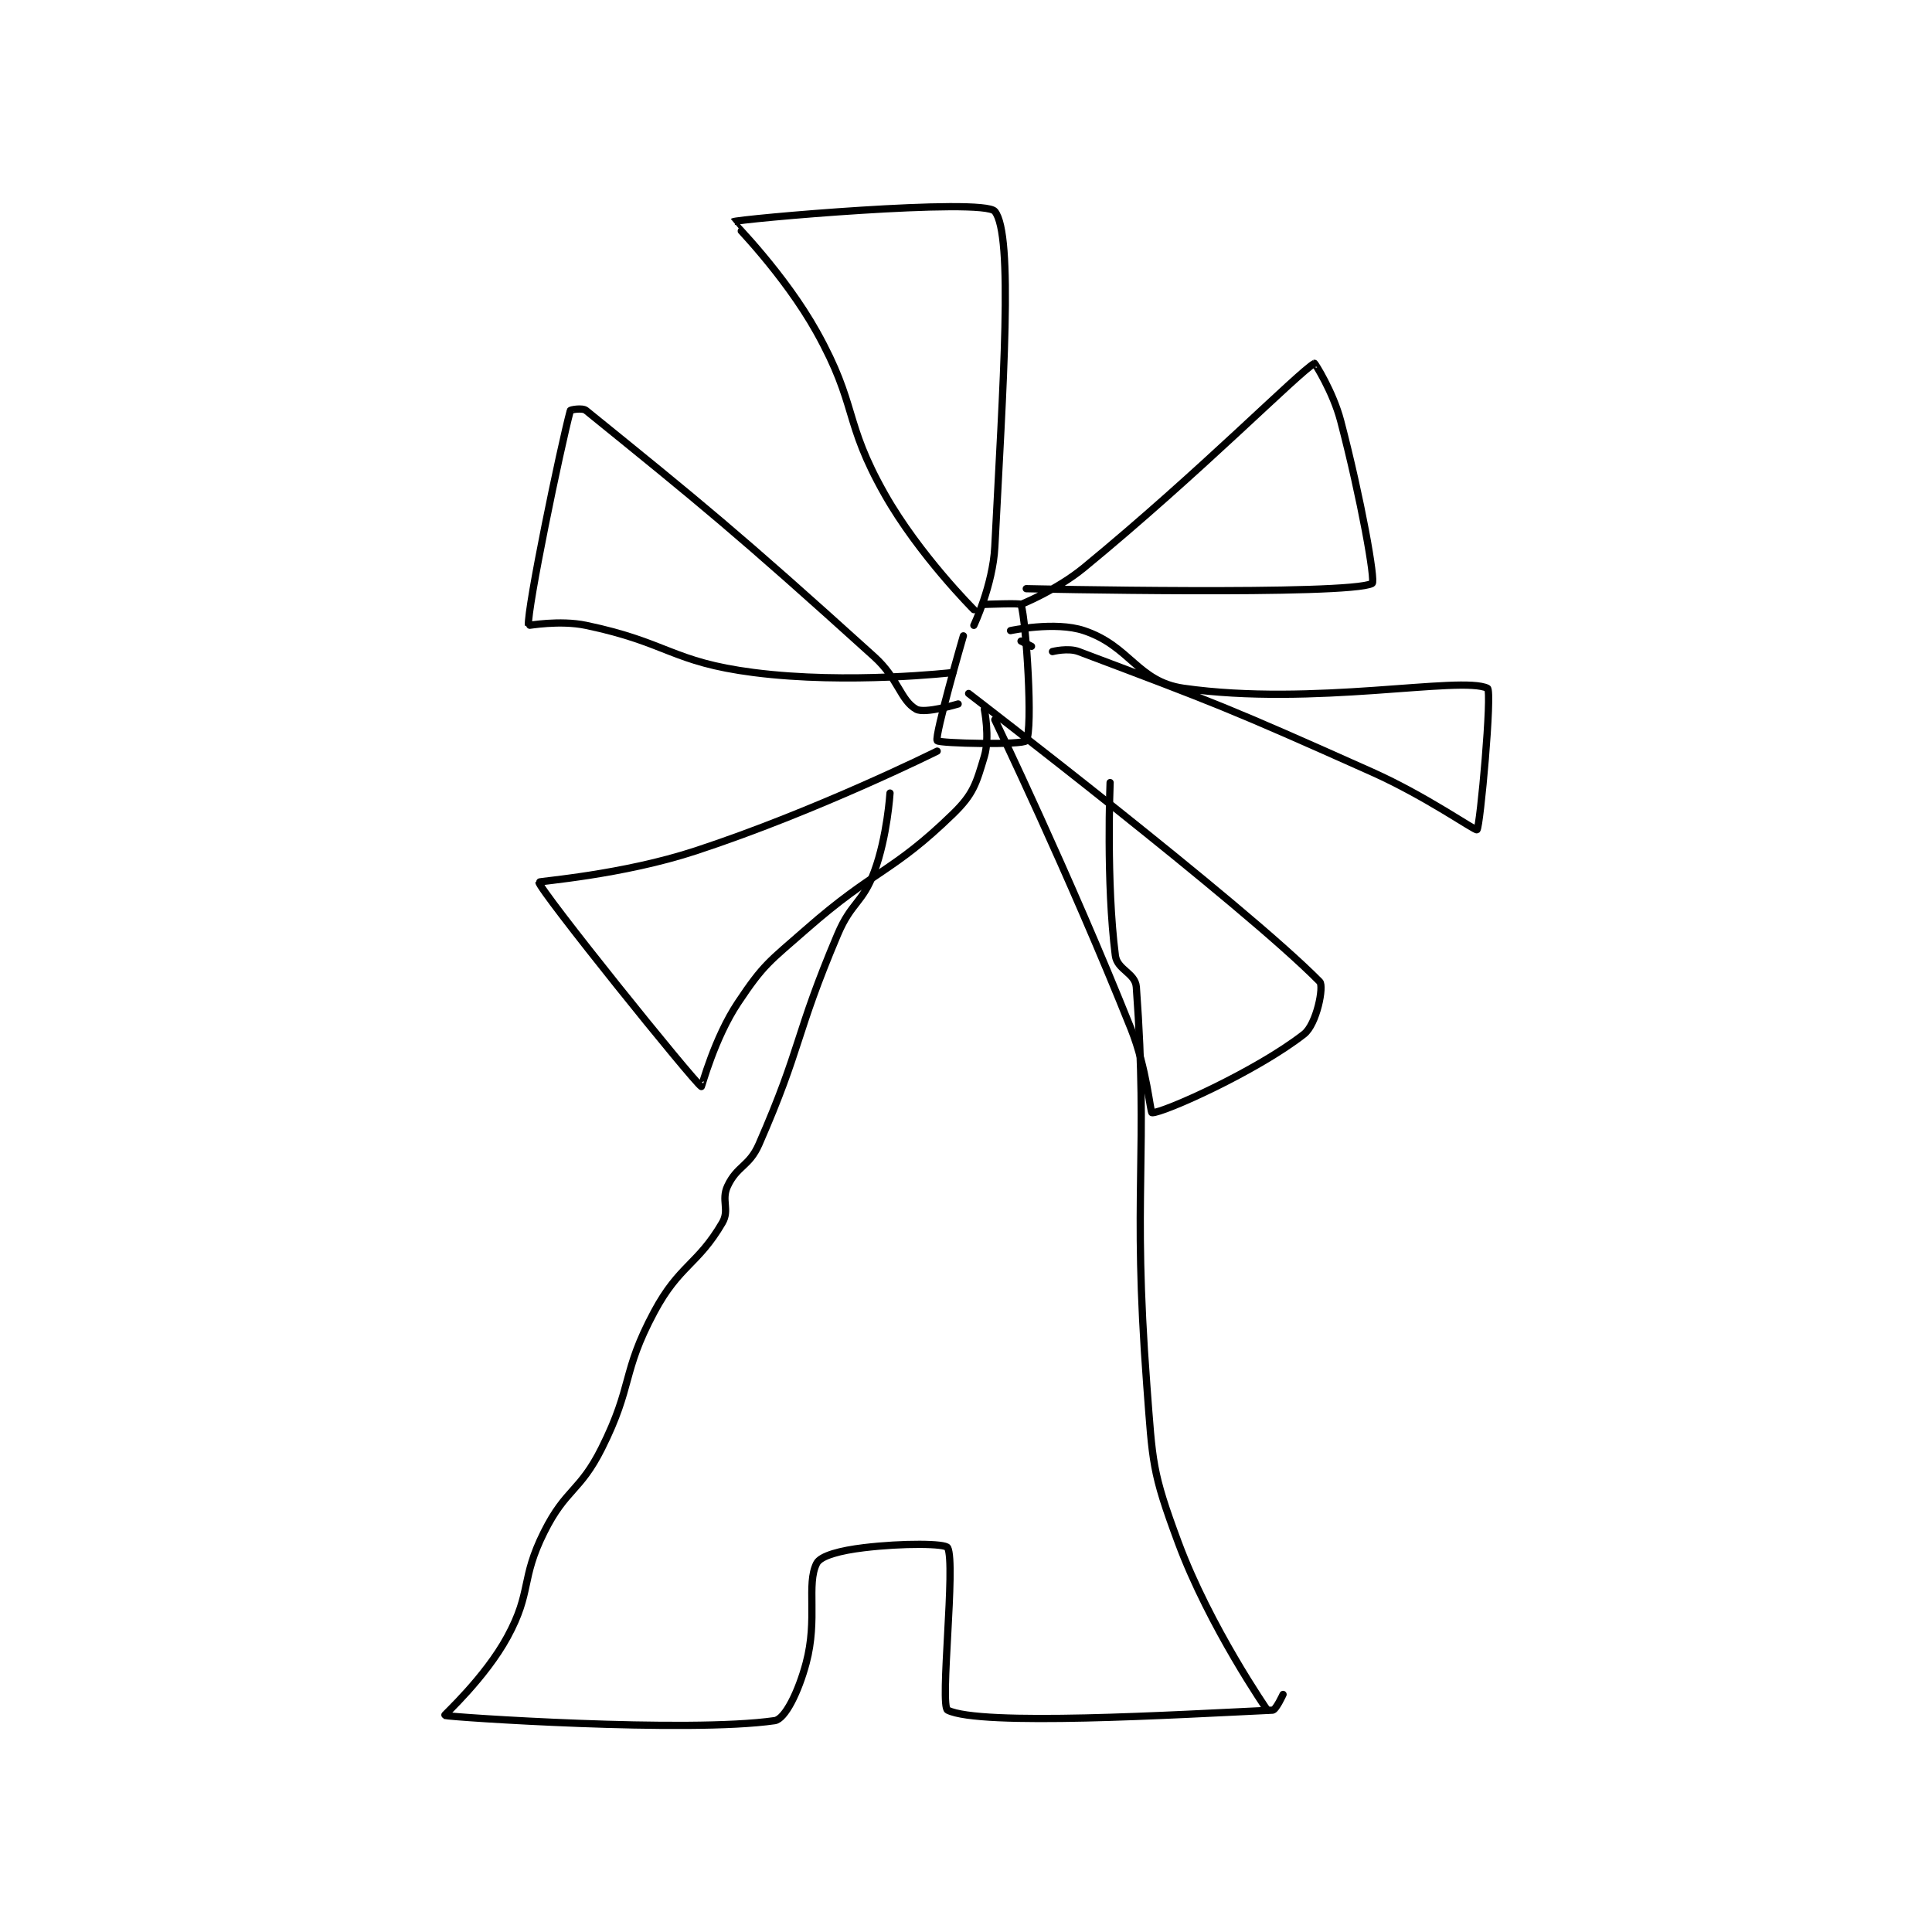 <?xml version="1.0" encoding="utf-8"?>
<!DOCTYPE svg PUBLIC "-//W3C//DTD SVG 1.1//EN" "http://www.w3.org/Graphics/SVG/1.1/DTD/svg11.dtd">
<svg viewBox="0 0 800 800" preserveAspectRatio="xMinYMin meet" xmlns="http://www.w3.org/2000/svg" version="1.1">
<g fill="none" stroke="black" stroke-linecap="round" stroke-linejoin="round" stroke-width="1.383">
<g transform="translate(184.085,87.52) scale(2.17) translate(-129,-43.133)">
<path id="0" d="M214 154.133 C214 154.133 213.483 162.428 211 169.133 C208.751 175.207 206.646 174.879 204 181.133 C195.803 200.508 197.208 202.371 189 221.133 C187.127 225.415 184.822 225.228 183 229.133 C181.74 231.833 183.446 233.654 182 236.133 C177.312 244.17 173.781 244.195 169 253.133 C162.743 264.832 165.031 267.072 159 279.133 C154.817 287.498 152.15 286.832 148 295.133 C143.463 304.207 145.711 306.455 141 315.133 C136.741 322.978 128.875 330.094 129 330.133 C130.083 330.473 175.487 333.526 192 331.133 C193.995 330.844 196.55 325.572 198 320.133 C200.248 311.702 198.001 305.131 200 301.133 C200.75 299.634 204.62 298.659 209 298.133 C216.487 297.235 224.579 297.318 225 298.133 C226.579 301.193 223.45 328.358 225 329.133 C231.2 332.233 268.309 330.01 287 329.133 C287.645 329.103 289 326.133 289 326.133 "/>
<path id="1" d="M286 329.133 C286 329.133 274.986 313.269 269 297.133 C263.964 283.559 264.126 282.053 263 267.133 C260.184 229.824 263.362 223.409 261 191.133 C260.805 188.466 257.351 187.87 257 185.133 C255.215 171.213 256 152.133 256 152.133 "/>
<path id="2" d="M228 124.133 C228 124.133 222.462 143.237 223 144.133 C223.323 144.671 239.46 145.01 240 144.133 C241.31 142.005 239.997 121.373 239 118.133 C238.918 117.868 232 118.133 232 118.133 "/>
<path id="3" d="M230 119.133 C230 119.133 219.551 108.706 213 97.133 C205.054 83.095 207.877 80.257 200 66.133 C193.838 55.084 183.972 45.152 184 45.133 C184.8 44.592 231.843 40.458 234 43.133 C237.603 47.601 235.562 76.284 234 107.133 C233.629 114.461 230 122.133 230 122.133 "/>
<path id="4" d="M239 118.133 C239 118.133 245.803 115.402 251 111.133 C273.263 92.846 291.888 73.911 295 72.133 C295.06 72.099 298.533 77.531 300 83.133 C303.882 97.956 306.697 113.761 306 114.133 C301.594 116.483 240 115.133 240 115.133 "/>
<path id="5" d="M223 146.133 C223 146.133 200.133 157.524 177 165.133 C162.844 169.79 146.996 170.937 147 171.133 C147.032 172.597 176.585 209.277 178 210.133 C178.07 210.175 180.494 200.893 185 194.133 C189.942 186.72 190.946 186.327 198 180.133 C211.196 168.546 214.303 169.486 226 158.133 C229.952 154.297 230.447 152.31 232 147.133 C233.092 143.494 232 138.133 232 138.133 "/>
<path id="6" d="M234 140.133 C234 140.133 248.207 169.65 260 199.133 C262.991 206.611 263.668 215.123 264 215.133 C266.112 215.197 283.916 207.23 293 200.133 C295.412 198.249 296.845 190.992 296 190.133 C281.486 175.392 229 135.133 229 135.133 "/>
<path id="7" d="M226 131.133 C226 131.133 206 133.447 188 131.133 C172.294 129.114 171.63 125.405 156 122.133 C150.926 121.071 145.005 122.199 145 122.133 C144.76 118.849 151.084 88.276 153 81.133 C153.036 81 155.299 80.565 156 81.133 C177.762 98.768 184.662 104.304 211 128.133 C215.604 132.299 215.999 136.445 219 138.133 C220.638 139.055 227 137.133 227 137.133 "/>
<path id="8" d="M239 125.133 L241 126.133 "/>
<path id="9" d="M245 127.133 C245 127.133 247.972 126.369 250 127.133 C276.228 137.023 278.559 137.857 306 150.133 C316.316 154.749 325.665 161.377 326 161.133 C326.604 160.694 328.959 134.595 328 134.133 C322.954 131.701 294.724 137.665 270 134.133 C261.231 132.881 259.873 126.091 251 123.133 C245.519 121.306 237 123.133 237 123.133 "/>
</g>
</g>
</svg>
